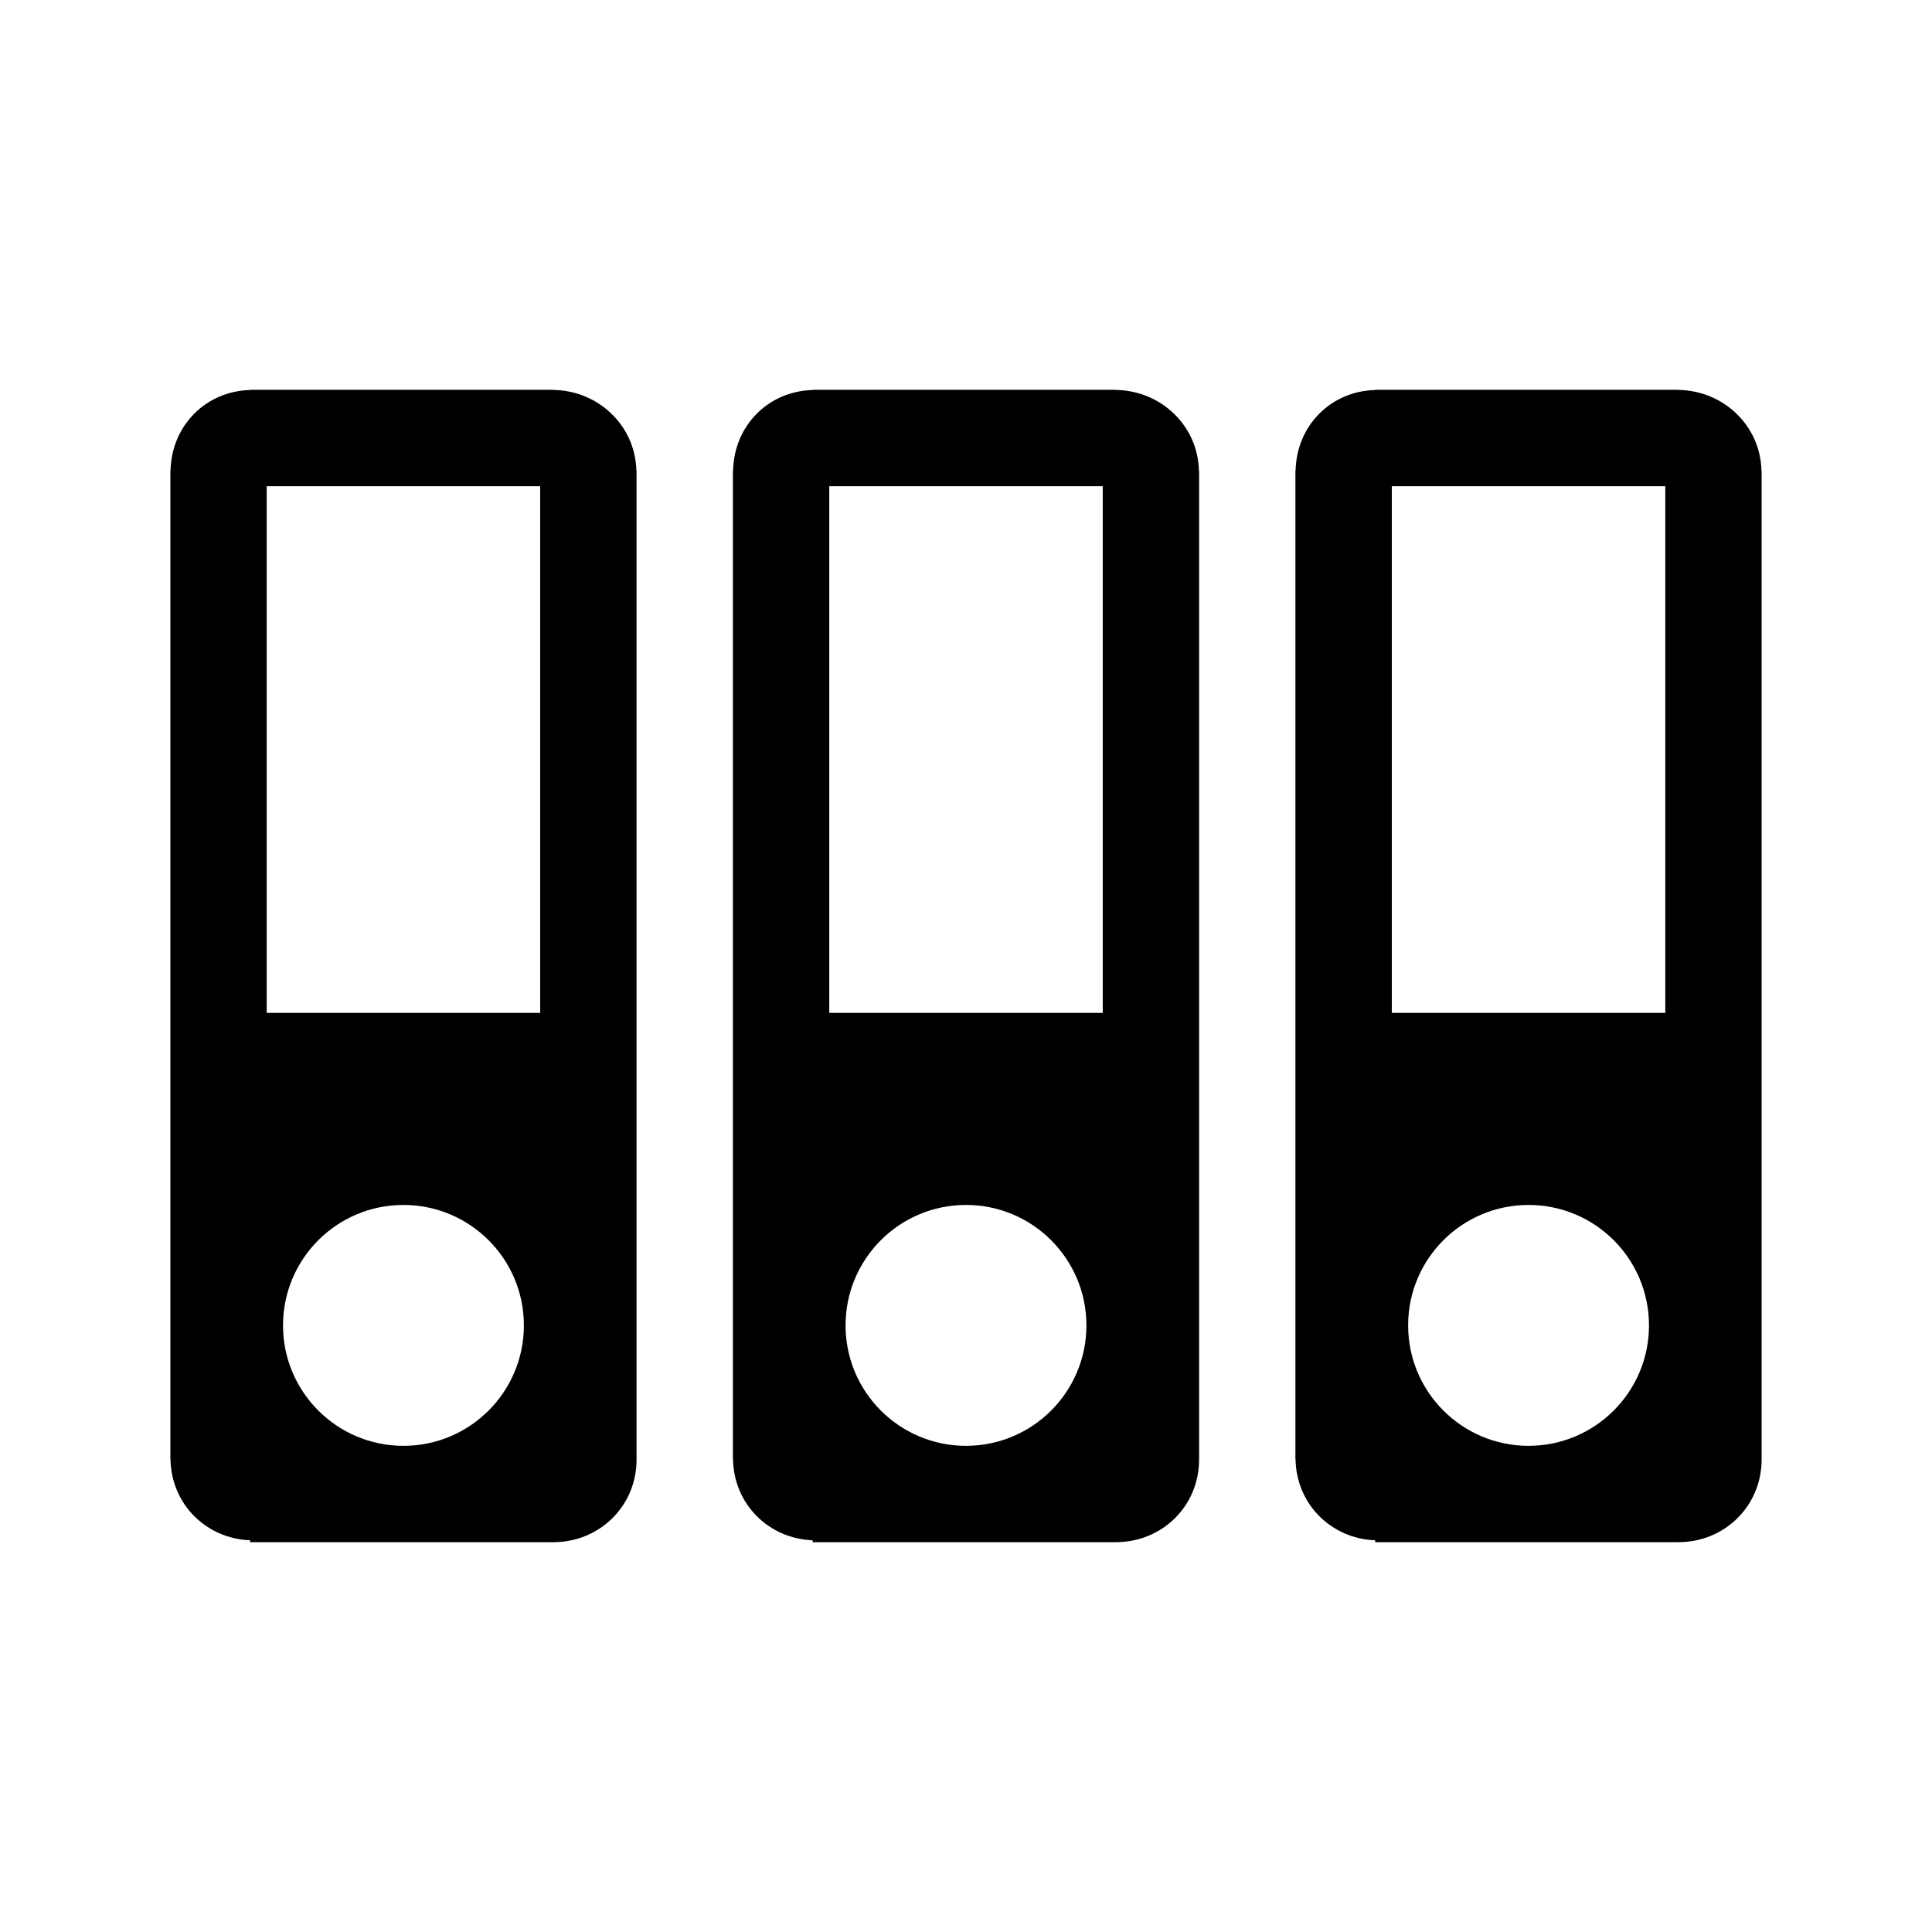 <svg xmlns="http://www.w3.org/2000/svg" width="100" height="100" viewBox="0 0 100 100"><path d="M32.948 24.348h-.01c-.058-2.327-1.972-4.133-4.3-4.165v-.006h-15.69v.01c-2.308.058-4.068 1.853-4.12 4.162h-.01v51.2h.008c.043 2.3 1.838 4.088 4.12 4.177v.097h15.69c2.402 0 4.312-1.875 4.312-4.274V24.347zM20.882 74.836c-3.443 0-6.233-2.792-6.233-6.234 0-3.443 2.79-6.234 6.232-6.234 3.444 0 6.235 2.79 6.235 6.234 0 3.443-2.79 6.234-6.235 6.234zm7.078-22.41H13.805V25.164H27.96v27.262zM62.065 24.348h-.01c-.058-2.327-1.972-4.133-4.3-4.165v-.006h-15.69v.01c-2.308.058-4.068 1.853-4.12 4.162h-.01v51.2h.008c.043 2.3 1.838 4.088 4.12 4.177v.097h15.69c2.402 0 4.312-1.875 4.312-4.274V24.347zM50 74.836c-3.444 0-6.234-2.792-6.234-6.234 0-3.443 2.79-6.234 6.233-6.234 3.443 0 6.234 2.79 6.234 6.234 0 3.443-2.79 6.234-6.235 6.234zm7.077-22.41H42.923V25.164h14.155v27.262zM91.182 24.348h-.01c-.058-2.327-1.972-4.133-4.3-4.165v-.006H71.18v.01c-2.308.058-4.068 1.853-4.12 4.162h-.01v51.2h.008c.043 2.3 1.838 4.088 4.12 4.177v.097h15.69c2.402 0 4.312-1.875 4.312-4.274V24.347zM79.117 74.836c-3.443 0-6.233-2.792-6.233-6.234 0-3.443 2.79-6.234 6.233-6.234 3.444 0 6.235 2.79 6.235 6.234 0 3.443-2.792 6.234-6.235 6.234zm7.078-22.41H72.04V25.164h14.155v27.262z"/></svg>